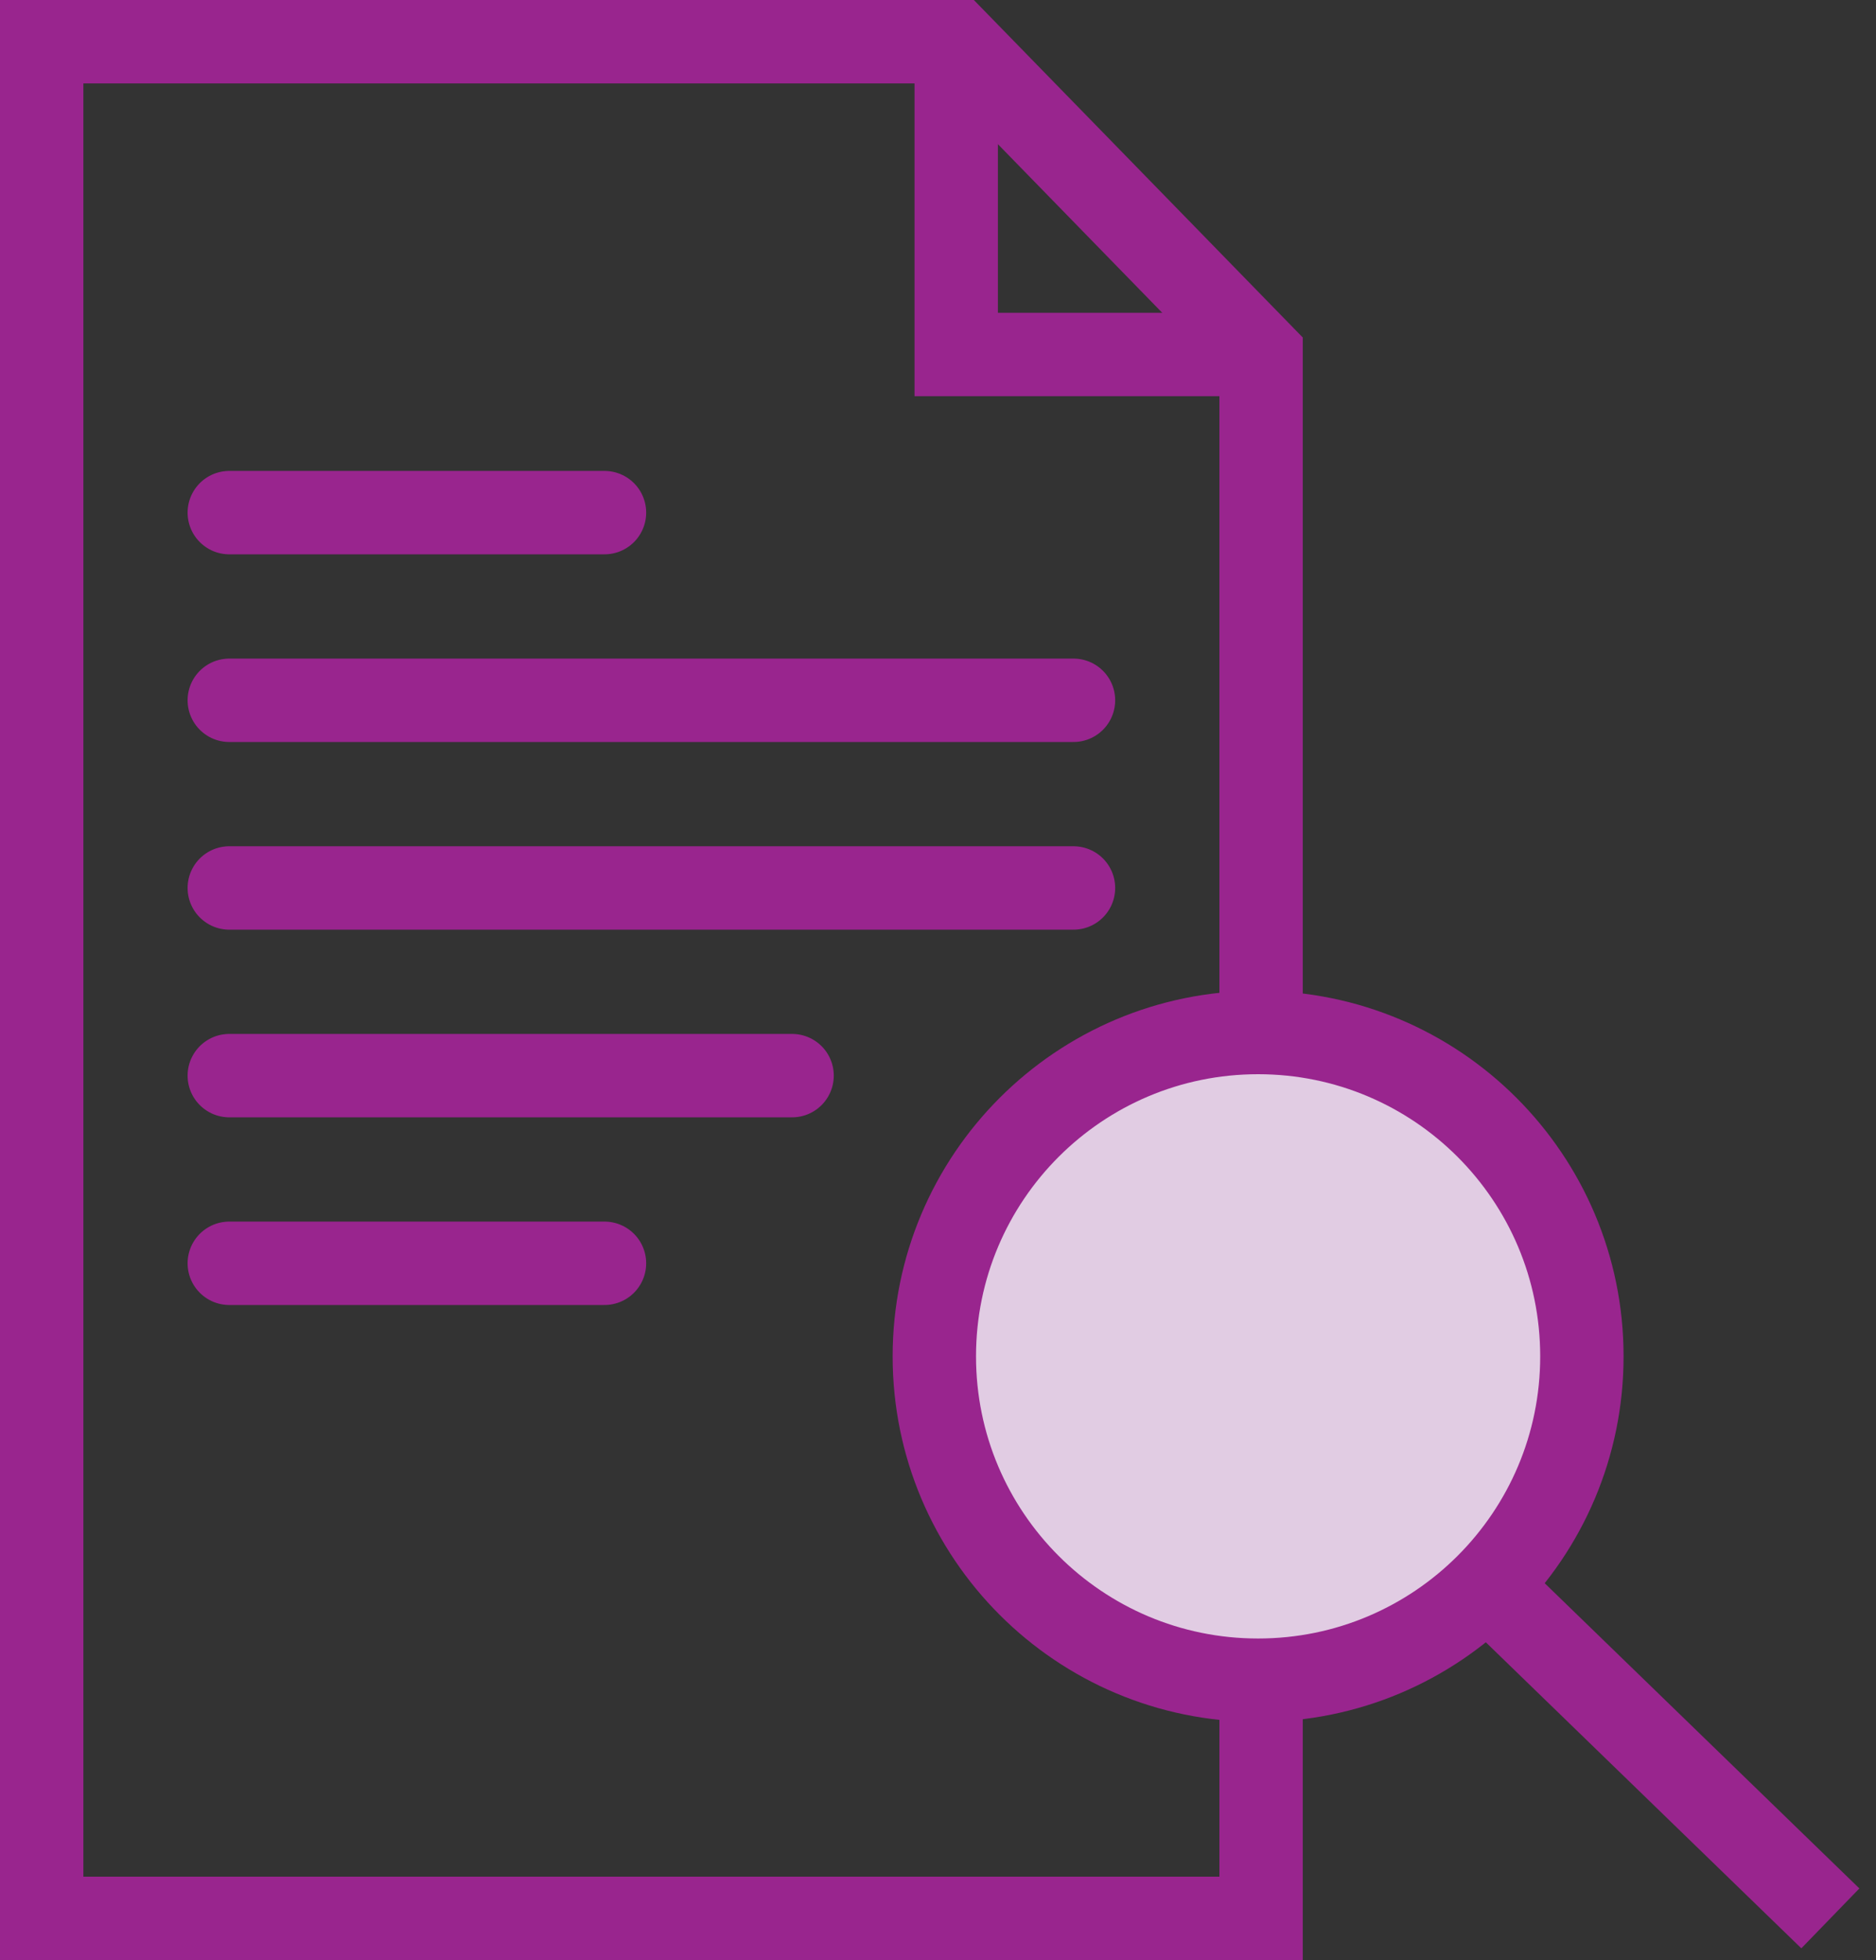 <?xml version="1.0" encoding="UTF-8"?>
<svg width="45px" height="47px" viewBox="0 0 45 47" version="1.1" xmlns="http://www.w3.org/2000/svg" xmlns:xlink="http://www.w3.org/1999/xlink">
    <rect x="0" y="0" width="45" height="47" fill="#333333" stroke="none"/>
    <!-- Generator: Sketch 64 (93537) - https://sketch.com -->
    <title>Group 20</title>
    <desc>Created with Sketch.</desc>
    <g id="Page-1" stroke="none" stroke-width="1" fill="none" fill-rule="evenodd">
        <g id="Group-20" transform="translate(1, 1)">
            <g id="Group-5" stroke="#99258E" stroke-width="2">
                <polygon id="Stroke-1" points="29.25 45 -0 45 -0 -0 21.938 -0 29.25 7.5"></polygon>
                <polyline id="Stroke-3" points="21.937 -0 21.937 7.5 29.249 7.5"></polyline>
            </g>
            <line x1="4.5" y1="11.292" x2="13.5" y2="11.292" id="Stroke-6" stroke="#99258E" stroke-width="2" stroke-linecap="round"></line>
            <line x1="4.5" y1="15.792" x2="24.75" y2="15.792" id="Stroke-7" stroke="#99258E" stroke-width="2" stroke-linecap="round"></line>
            <line x1="4.5" y1="20.292" x2="24.75" y2="20.292" id="Stroke-8" stroke="#99258E" stroke-width="2" stroke-linecap="round"></line>
            <line x1="4.5" y1="24.792" x2="18" y2="24.792" id="Stroke-9" stroke="#99258E" stroke-width="2" stroke-linecap="round"></line>
            <line x1="4.5" y1="29.292" x2="13.5" y2="29.292" id="Stroke-10" stroke="#99258E" stroke-width="2" stroke-linecap="round"></line>
            <g id="Group-19" transform="translate(21, 23)">
                <path d="M8.178,0.758 C12.467,0.758 15.945,4.235 15.945,8.524 C15.945,12.813 12.467,16.289 8.178,16.289 C3.889,16.289 0.412,12.813 0.412,8.524 C0.412,4.235 3.889,0.758 8.178,0.758" id="Fill-11" fill="#FFFFFF"></path>
                <path d="M8.178,0.758 C12.467,0.758 15.945,4.235 15.945,8.524 C15.945,12.813 12.467,16.289 8.178,16.289 C3.889,16.289 0.412,12.813 0.412,8.524 C0.412,4.235 3.889,0.758 8.178,0.758" id="Fill-13" fill="#E1CCE3"></path>
                <path d="M8.178,0.758 C12.467,0.758 15.945,4.235 15.945,8.524 C15.945,12.813 12.467,16.289 8.178,16.289 C3.889,16.289 0.412,12.813 0.412,8.524 C0.412,4.235 3.889,0.758 8.178,0.758 Z" id="Stroke-15" stroke="#99258E" stroke-width="2"></path>
                <line x1="13.669" y1="14.014" x2="21.905" y2="22" id="Stroke-17" stroke="#99258E" stroke-width="2"></line>
            </g>
        </g>
    </g>
</svg>